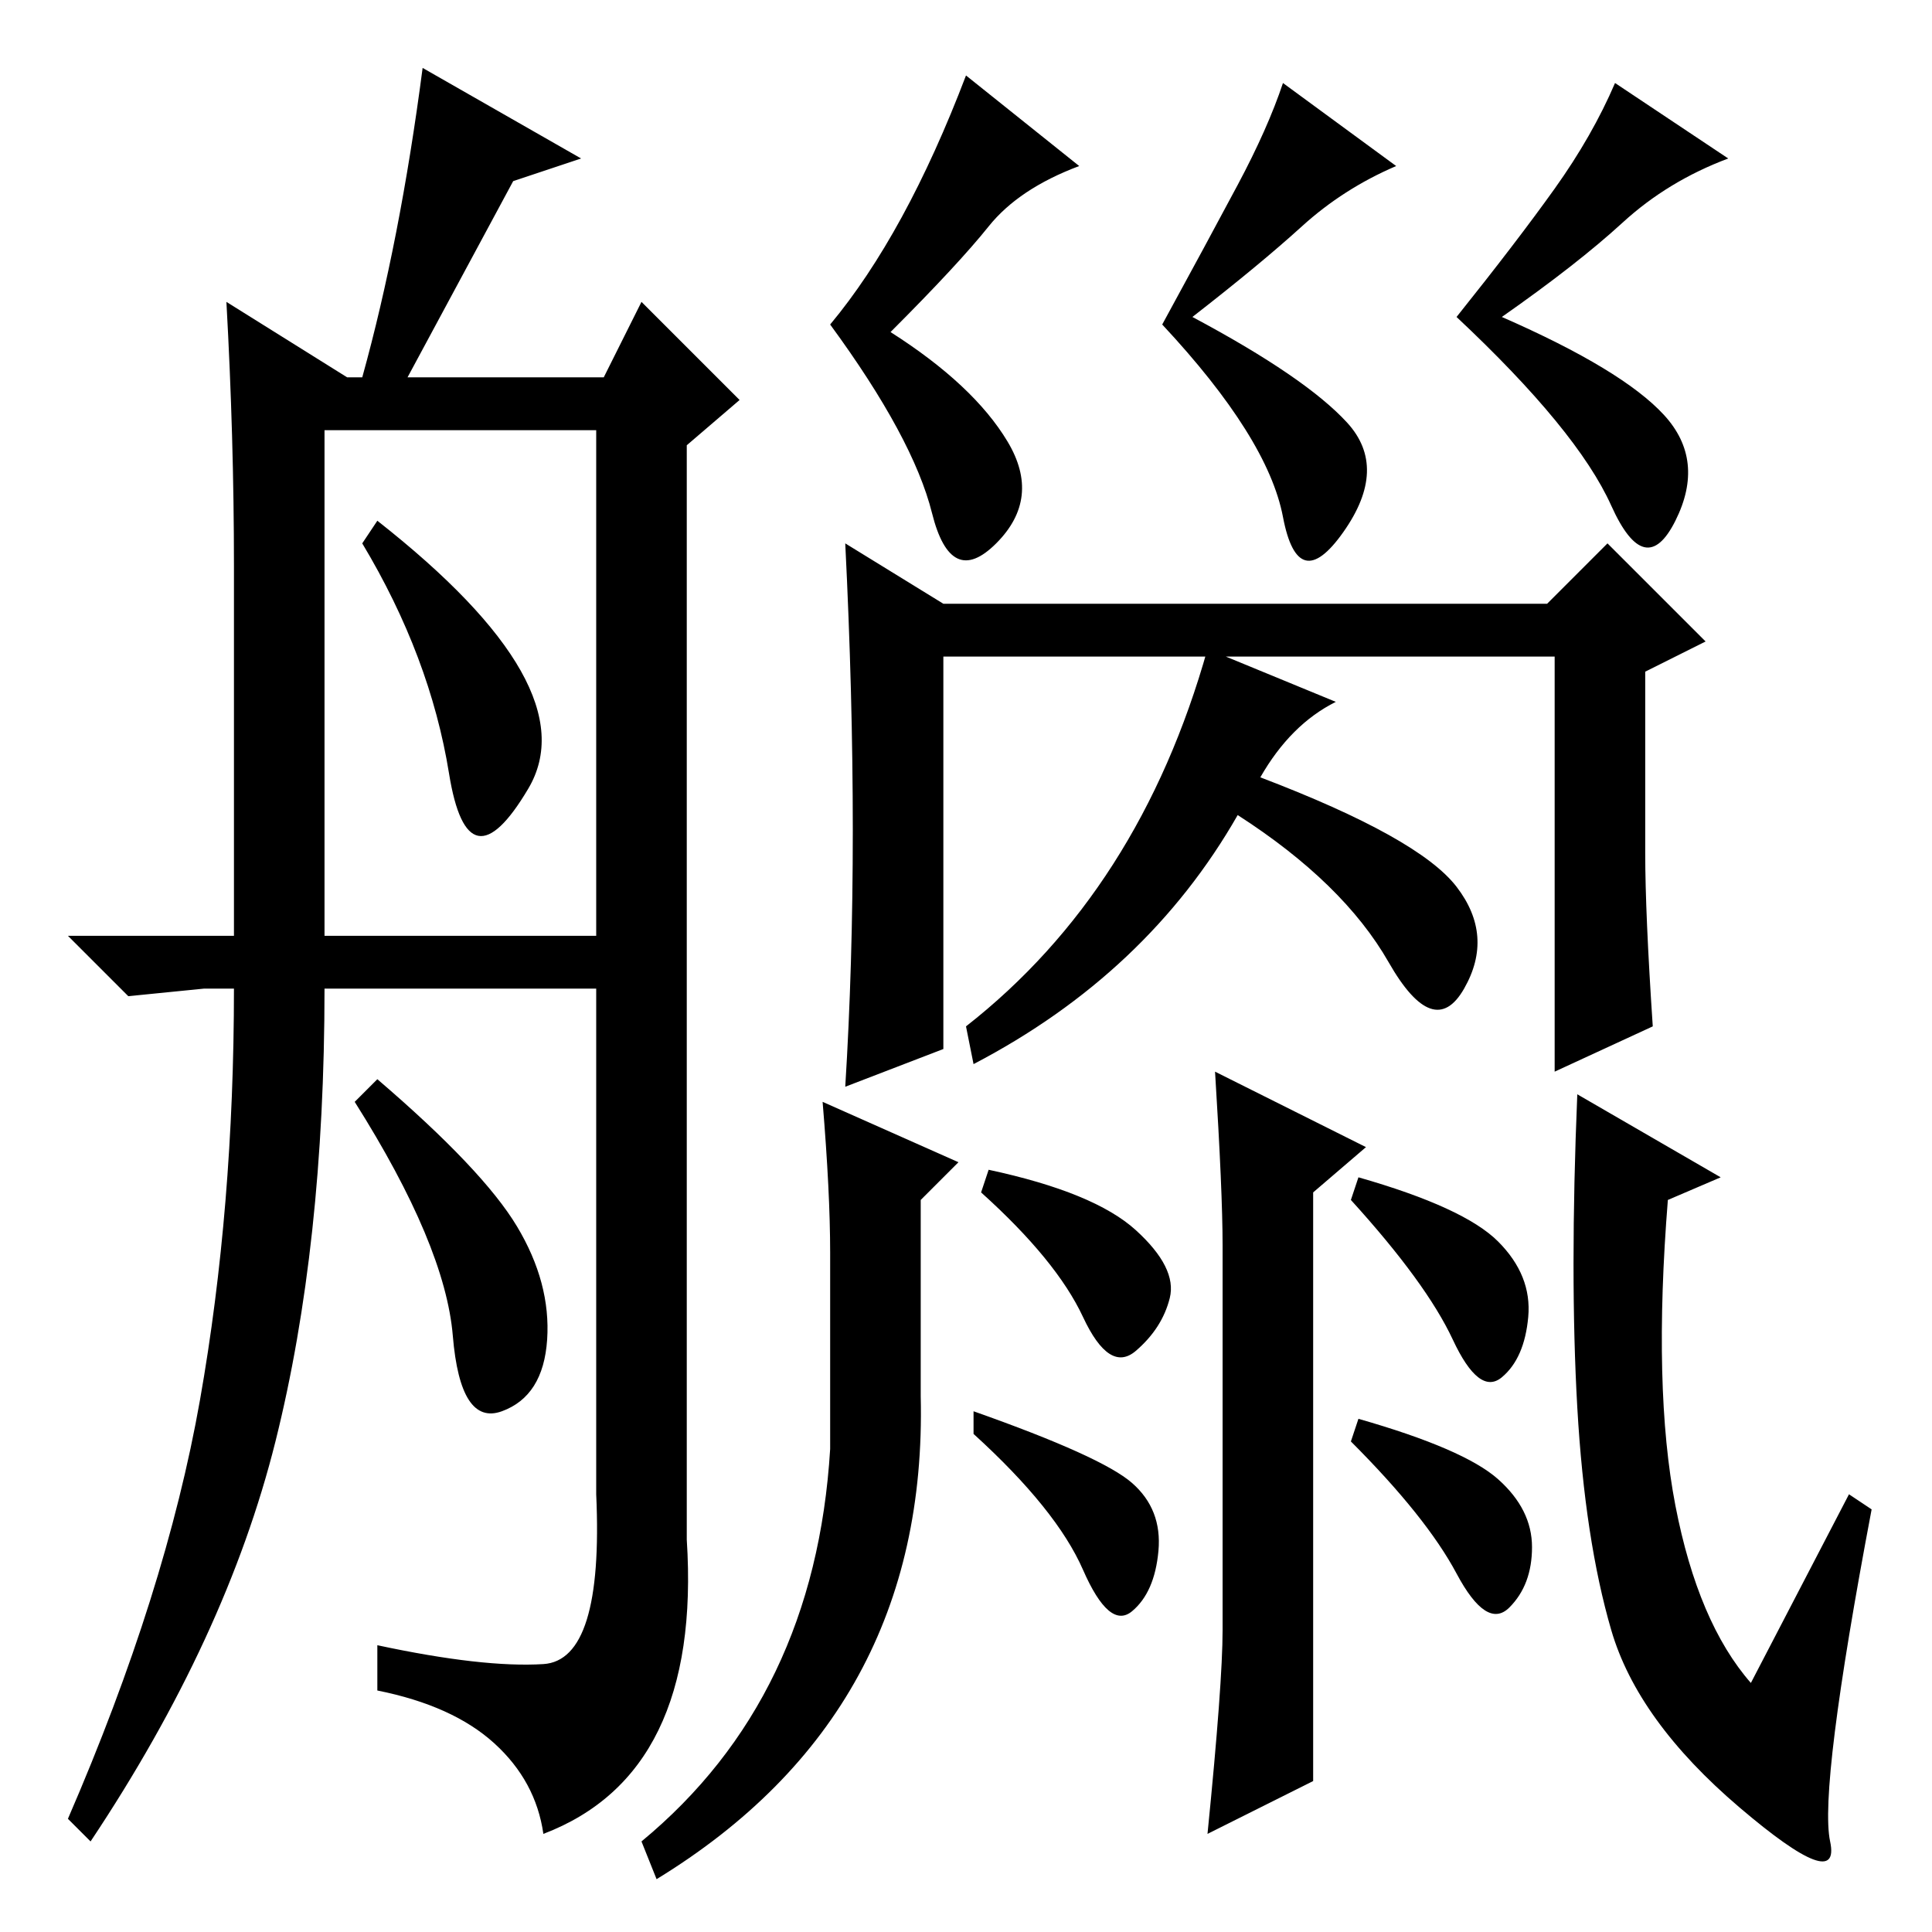 <?xml version="1.0" standalone="no"?>
<!DOCTYPE svg PUBLIC "-//W3C//DTD SVG 1.1//EN" "http://www.w3.org/Graphics/SVG/1.1/DTD/svg11.dtd" >
<svg xmlns="http://www.w3.org/2000/svg" xmlns:xlink="http://www.w3.org/1999/xlink" version="1.1" viewBox="0 -36 256 256">
  <g transform="matrix(1 0 0 -1 0 220)">
   <path fill="currentColor"
d="M59.5 153.5q-2.5 15.5 -11.5 30.5l2 3q28 -22 20 -35.5t-10.5 2zM9 132h22v49q0 17 -1 35l16 -10h2q5 18 8 41l21 -12l-9 -3l-14 -26h26l5 10l13 -13l-7 -6v-145q2 -31 -19 -39q-1 7 -6.5 12t-15.5 7v6q14 -3 22 -2.5t7 22.5v67h-36q0 -34 -6.5 -60t-24.5 -53l-3 3
q13 30 17.5 55.5t4.5 54.5h-4l-10 -1zM43 132h36v67h-36v-67zM68.5 93.5q4.5 -7.5 4 -15t-6 -9.5t-6.5 10t-13 31l3 3q14 -12 18.5 -19.5zM150.5 93q5.5 -5 4.5 -9t-4.5 -7t-7 4.5t-13.5 16.5l1 3q14 -3 19.5 -8zM109 110l18 -8l-5 -5v-26q1 -42 -35 -64l-2 5q23 19 25 52
v26q0 8 -1 20zM245 58l3 -2q-7 -37 -5.5 -44t-12 4.5t-17 23.5t-4.5 29.5t0 41.5l19 -11l-7 -3q-2 -25 1 -40.5t10 -23.5zM206 169h-81v-52l-13 -5q1 16 1 34t-1 38l13 -8h80l8 8l13 -13l-8 -4v-24q0 -8 1 -23l-13 -6v55zM143 234q-8 -3 -12 -8t-13 -14q11 -7 15.5 -14.5
t-1.5 -13.5t-8.5 4t-13.5 25q10 12 18 33zM185 234q-7 -3 -12.5 -8t-14.5 -12q15 -8 20.5 -14t-0.5 -14.5t-8 2t-16 25.5q6 11 10 18.5t6 13.5zM229 235q-8 -3 -14 -8.5t-16 -12.5q16 -7 21.5 -13t1.5 -14t-8.5 2t-20.5 25q8 10 13 17t8 14zM161 114l20 -10l-7 -6v-78
l-14 -7q2 20 2 27v51q0 7 -1 23zM150 59.5q4 -3.5 3.5 -9t-3.5 -8t-6.5 5.5t-14.5 18v3q17 -6 21 -9.5zM198.5 60q4.5 -4 4.5 -9t-3 -8t-7 4.5t-14 17.5l1 3q14 -4 18.5 -8zM198.5 91.5q4.5 -4.5 4 -10t-3.5 -8t-6.5 5t-13.5 18.5l1 3q14 -4 18.5 -8.5zM160 170l17 -7
q-6 -3 -10 -10q21 -8 26 -14.5t1 -13.5t-10 3.5t-20 19.5q-12 -21 -35 -33l-1 5q23 18 32 50z" />
  </g>

</svg>
